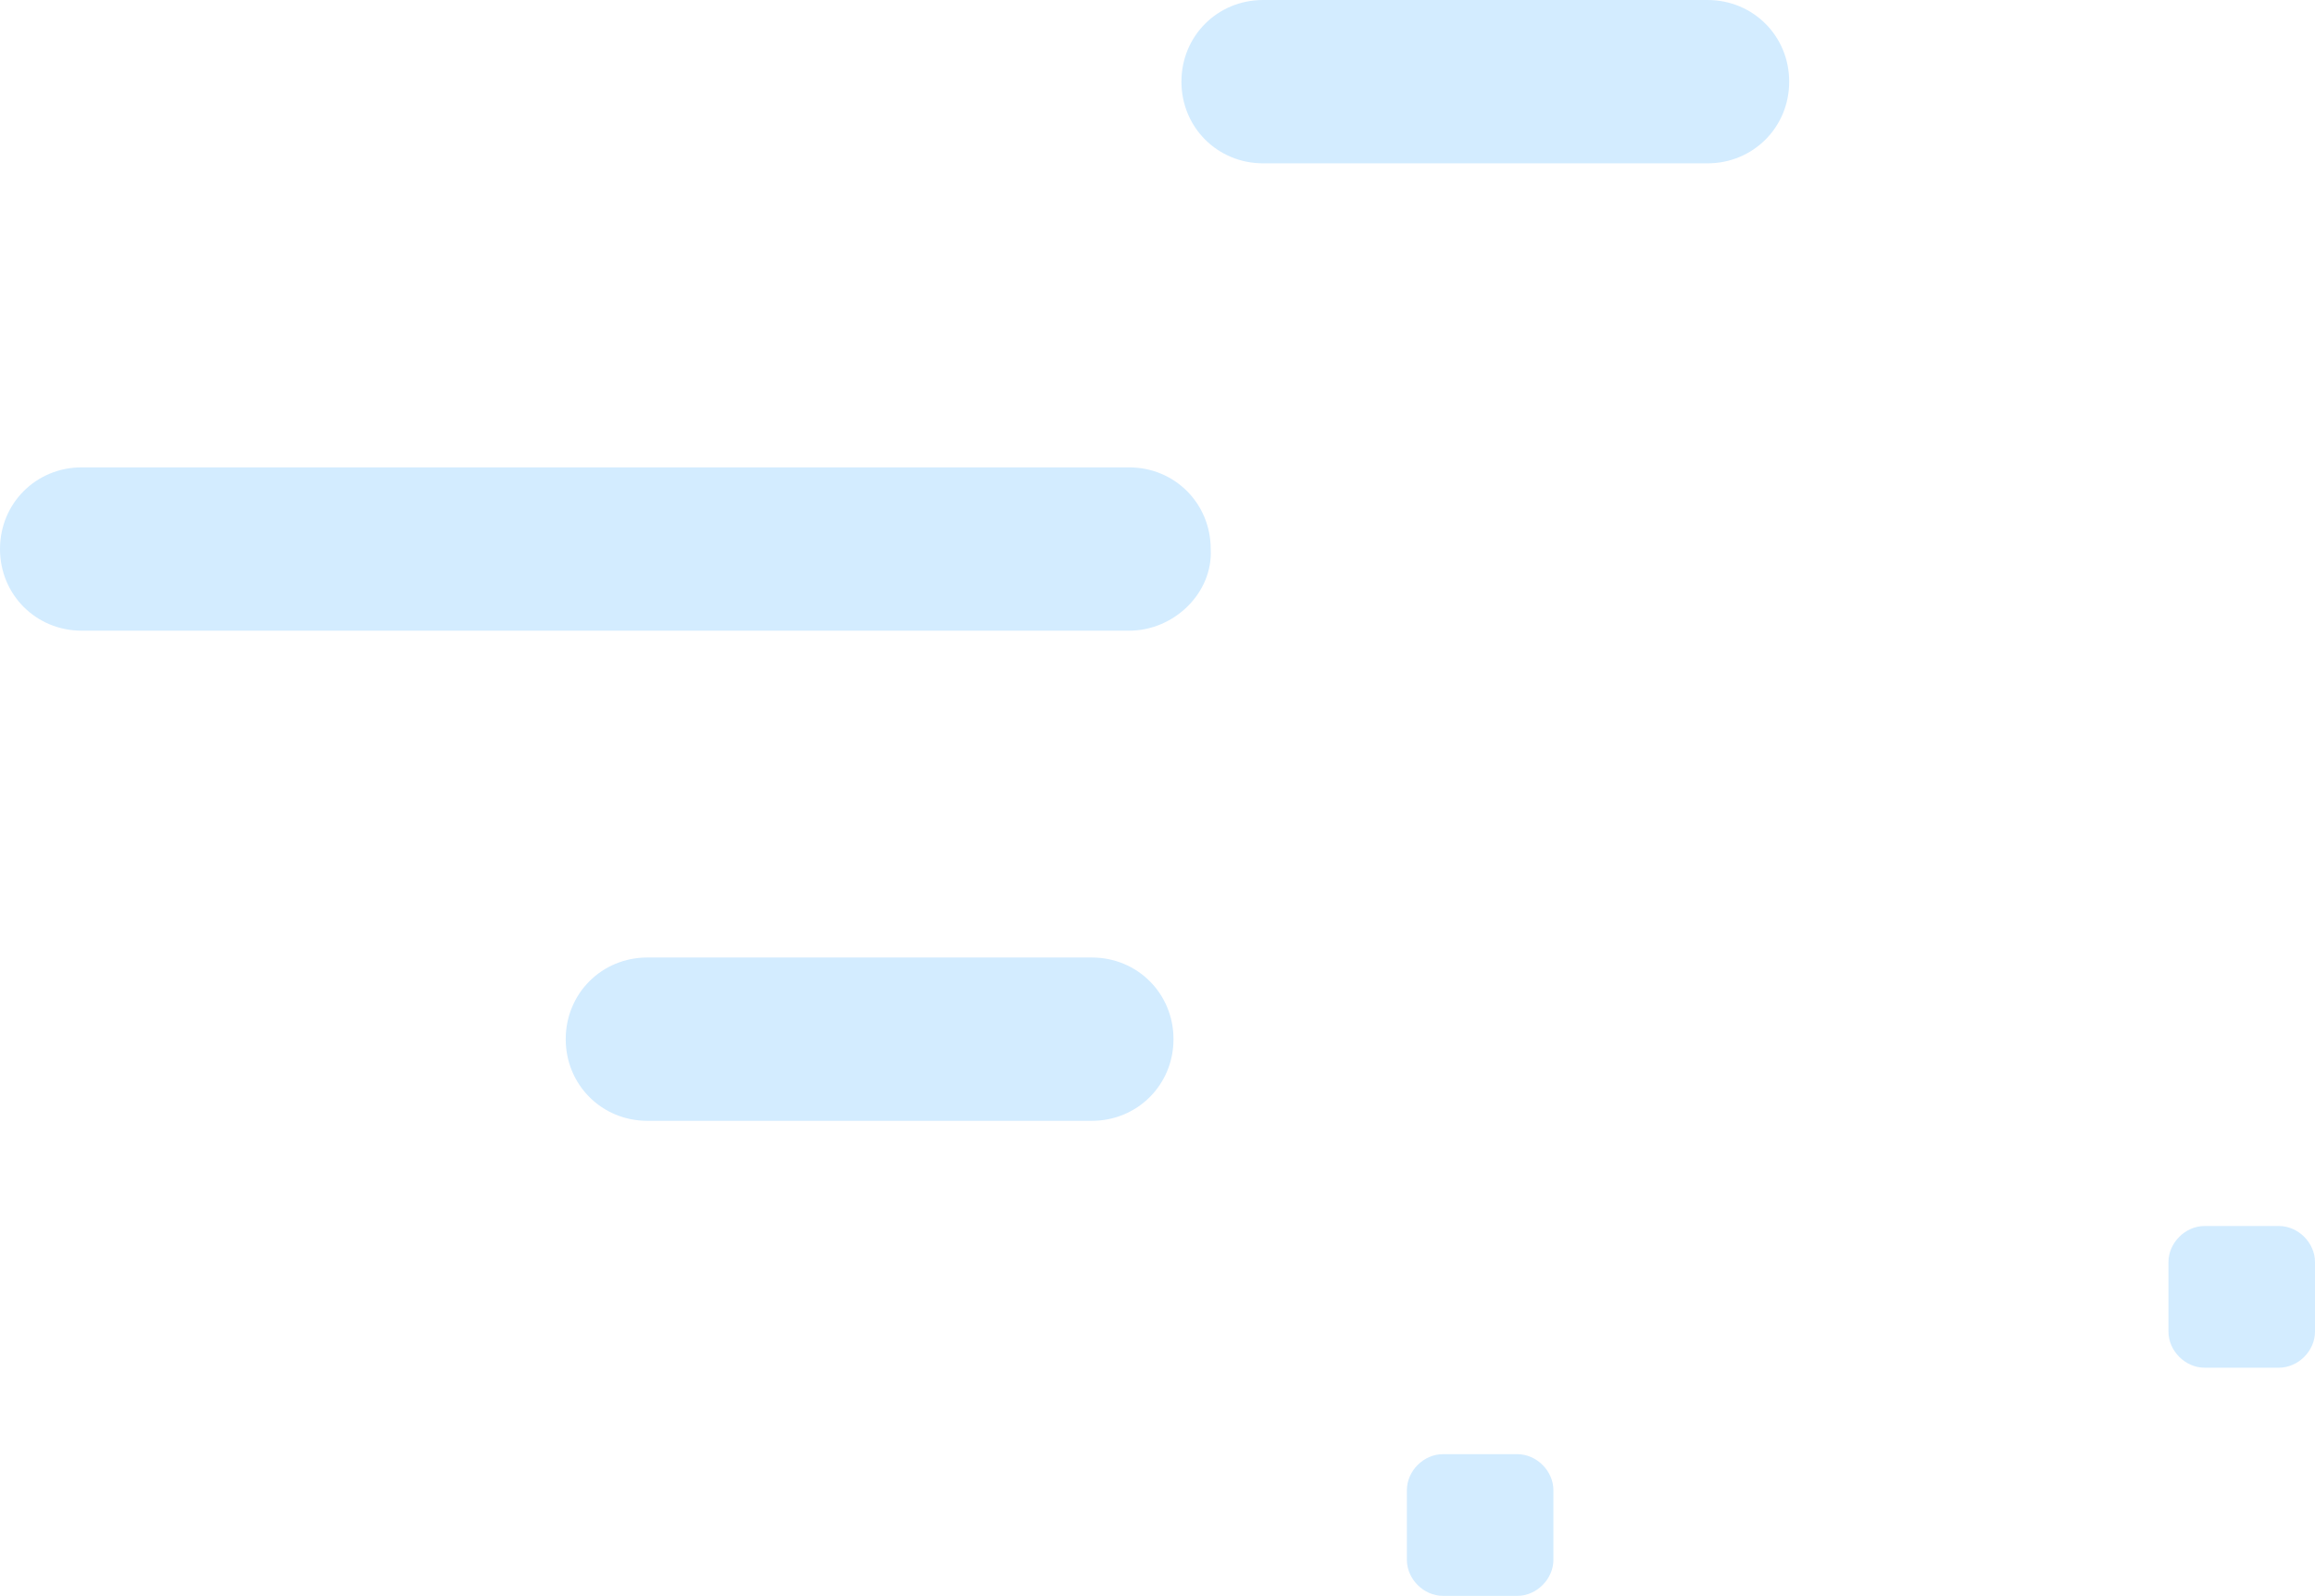 <?xml version="1.0" encoding="utf-8"?>
<svg width="67.679px" height="46.667px" viewBox="0 0 67.679 46.667" version="1.1" xmlns:xlink="http://www.w3.org/1999/xlink" xmlns="http://www.w3.org/2000/svg">
  <g id="Group-25">
    <path d="M49.919 4.776L36.927 4.776C35.592 4.776 34.539 3.722 34.539 2.388L34.539 2.388C34.539 1.053 35.592 0 36.927 0L49.919 0C51.253 0 52.307 1.053 52.307 2.388L52.307 2.388C52.307 3.722 51.253 4.776 49.919 4.776Z" id="Path" fill="#D3ECFF" stroke="none" />
    <path d="M31.919 32.776L18.927 32.776C17.592 32.776 16.539 31.722 16.539 30.388L16.539 30.388C16.539 29.053 17.592 28 18.927 28L31.919 28C33.253 28 34.307 29.053 34.307 30.388L34.307 30.388C34.307 31.722 33.253 32.776 31.919 32.776Z" id="Path-Copy-39" fill="#D3ECFF" stroke="none" />
    <path d="M33.008 18.443L2.388 18.443C1.053 18.443 0 17.389 0 16.055L0 16.055C0 14.721 1.053 13.667 2.388 13.667L33.008 13.667C34.342 13.667 35.395 14.721 35.395 16.055L35.395 16.055C35.466 17.319 34.342 18.443 33.008 18.443Z" id="Path" fill="#D3ECFF" stroke="none" />
    <path d="M44.36 46.667L42.183 46.667C41.621 46.667 41.13 46.176 41.13 45.614L41.13 43.577C41.13 43.015 41.621 42.524 42.183 42.524L44.36 42.524C44.922 42.524 45.414 43.015 45.414 43.577L45.414 45.614C45.414 46.176 44.922 46.667 44.36 46.667Z" id="Path" fill="#D3ECFF" stroke="none" />
    <path d="M66.626 39.995L64.449 39.995C63.887 39.995 63.395 39.504 63.395 38.942L63.395 36.905C63.395 36.343 63.887 35.852 64.449 35.852L66.626 35.852C67.188 35.852 67.679 36.343 67.679 36.905L67.679 38.942C67.679 39.504 67.188 39.995 66.626 39.995Z" id="Path" fill="#D3ECFF" stroke="none" />
  </g>
</svg>